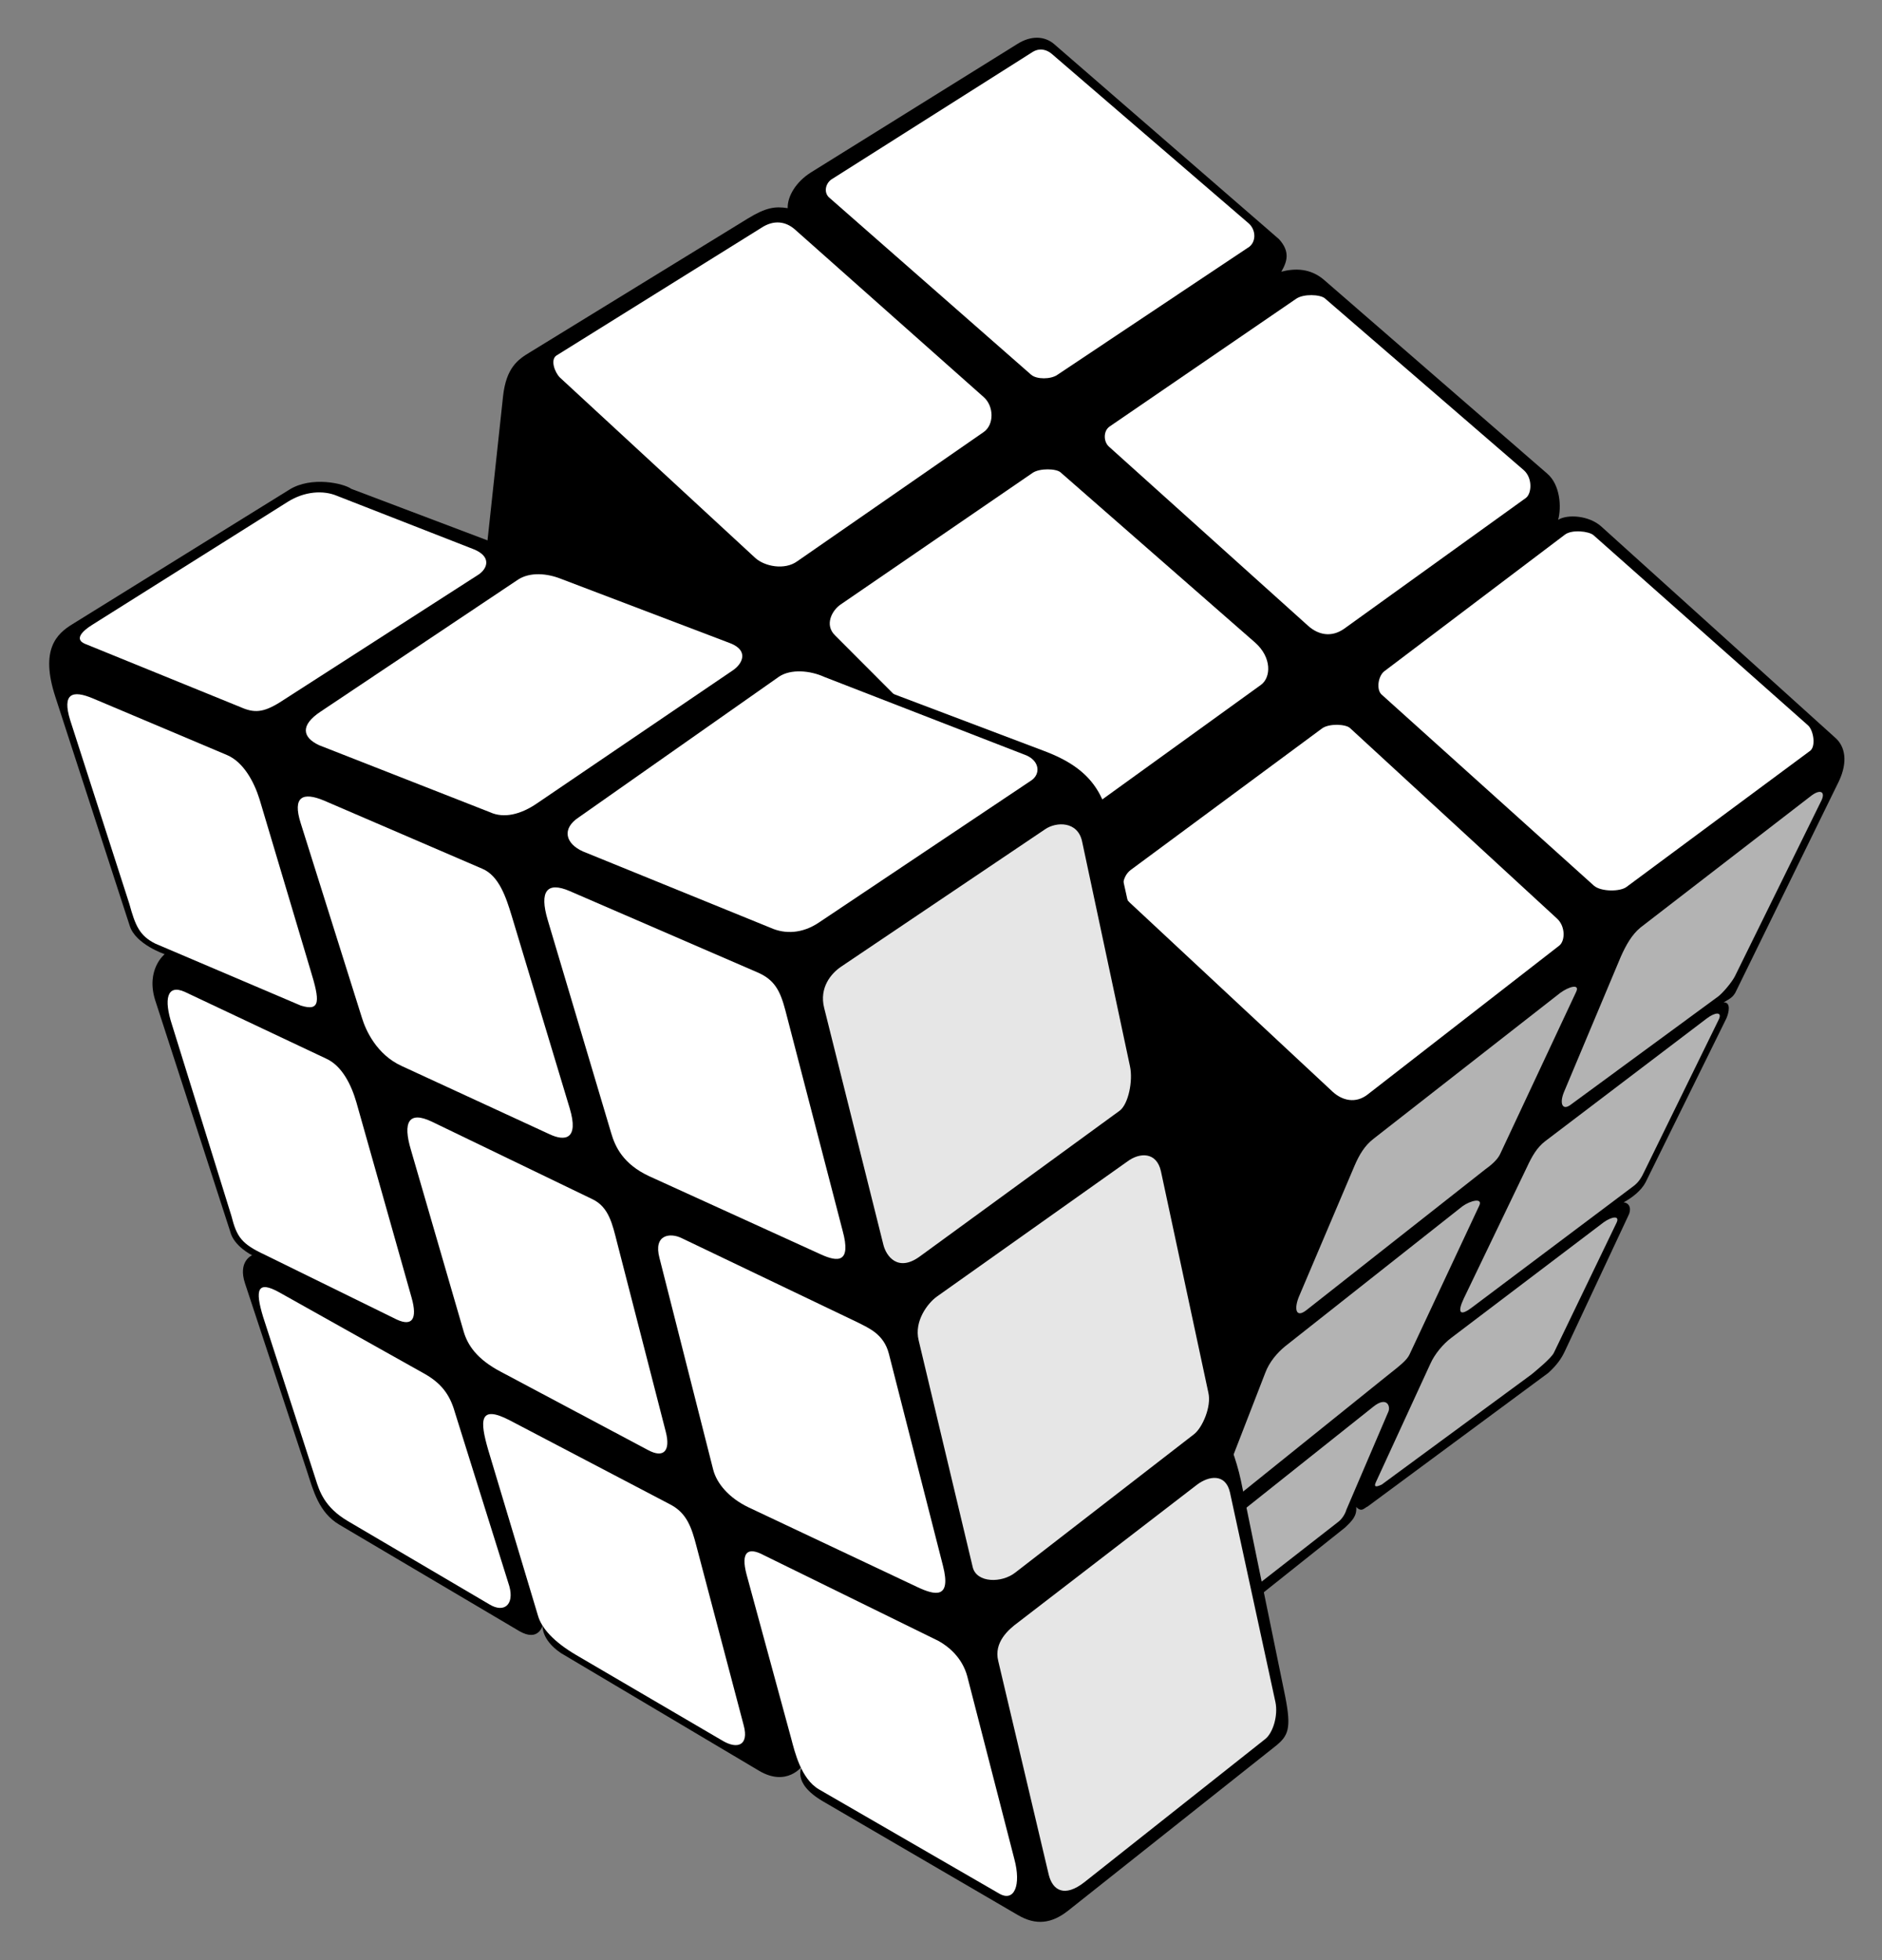 <?xml version="1.0" encoding="utf-8"?>
<!-- Generator: Adobe Illustrator 22.0.0, SVG Export Plug-In . SVG Version: 6.00 Build 0)  -->
<svg version="1.1" id="Layer_1" xmlns="http://www.w3.org/2000/svg" xmlns:xlink="http://www.w3.org/1999/xlink" x="0px" y="0px"
	 viewBox="0 0 480 500" style="enable-background:new 0 0 480 500;" xml:space="preserve">
<rect x="0" y="0" width="480" height="500" fill="#808080" stroke="none"/>
<style type="text/css">
	.st0{opacity:0.7;}
	.st1{fill:#FFFFFF;}
	.st2{opacity:0.9;}
</style>
<path d="M135.1,89.9l55.7-34.2c4.6-2.8,6.9-3.1,10.1-2.6c-0.1-3,2.1-6.7,5.9-9.1l52.7-32.8c3.5-2.2,6.9-2,9.3,0l57.4,49.8
	c2.9,3.2,2.1,5.7,0.6,8.3c3.5-0.9,7.4-0.9,10.9,2.1l56.9,49.4c3.3,2.8,3.7,8.5,2.8,11.8c2.4-1.5,7.9-1.1,11,1.7l59.8,54
	c2.3,2.1,3.2,5.9,0.8,11l-26.4,53.9c-0.7,1.2-1.3,1.5-3,2.5c1.9-0.1,1.4,2.5,0.7,4.1l-20.6,41.8c-1.1,2.1-3.4,3.9-5.6,5.1
	c1.7,0.2,2,1.9,1.2,3.4l-16.2,34.6c-0.8,1.7-1.9,3.4-4.2,5.5l-46.1,34.1c-0.8,0.3-1.5,1.6-2.9,0.1c0.2,2.3-1,3.5-2.9,5.3l-28.5,22.7
	L105.9,309l22.4-207.9C129.1,93.8,132.1,91.7,135.1,89.9L135.1,89.9z"/>
<g class="st0">
	<path class="st1" d="M464.6,204.1L442.5,249c-0.8,1.6-3.2,4.4-4.3,5.2l-37.6,27.6c-2.1,1.6-3-0.3-1.6-3.5l14.4-34.3
		c1.3-2.9,2.8-5.6,5-7.4l43.4-33.5C464.2,201.2,465.6,201.9,464.6,204.1L464.6,204.1z"/>
	<path class="st1" d="M402,253l-19.4,41.4c-0.7,1.5-2.4,2.9-3.8,3.9l-45.6,35.9c-2.8,2.2-3.2-0.5-1.8-3.7l14.1-33.2
		c1.2-2.8,2.6-5.1,4.8-6.8l47.6-37.2C400.2,251.6,403,250.9,402,253L402,253z"/>
	<path class="st1" d="M438.4,260l-19,38.8c-0.7,1.5-1.4,2.7-2.7,3.7l-41.4,31.1c-3.2,2.4-3.5,0.9-2-2.3l16.2-33.7
		c1.2-2.6,2.5-4.9,4.6-6.5l41.2-31.3C437.4,258.2,439.3,258,438.4,260L438.4,260z"/>
	<path class="st1" d="M377.3,307.5l-17.8,38c-0.7,1.5-2.4,2.8-5.8,5.5l-45.5,36.6l14.5-37.4c1-2.7,3-5.1,5.1-6.8l45.2-35.7
		C375.1,306.2,378.2,305.5,377.3,307.5L377.3,307.5z"/>
	<path class="st1" d="M354.1,360.1l-10.7,25c-0.3,1.1-1.2,2.5-2.2,3.2l-33.6,26.2l-16.1-8.9l58.8-46.8
		C353.7,356.1,354.7,358.7,354.1,360.1L354.1,360.1z"/>
	<path class="st1" d="M412.3,311.9l-16,33.2c-0.7,1.4-4.5,4.5-5.7,5.5l-38.2,28.1c-1.3,0.6-2.2,0.8-1.4-0.8l13.8-30
		c1.1-2.5,3.3-5.1,5.3-6.6l38.9-29.5C411.1,310.3,413.2,310,412.3,311.9L412.3,311.9z"/>
</g>
<g>
	<path class="st1" d="M212,45.8l51.3-32.5c1.9-1.2,3.7-0.6,4.9,0.4L318.5,57c2,1.8,1.9,5.1-0.4,6.3l-48.4,32.3
		c-1.7,1.2-5.3,1.2-6.7,0l-51.4-45.1C210.1,49.3,210.4,47,212,45.8L212,45.8z"/>
	<path class="st1" d="M353.1,171.2l46-34.8c1.8-1.4,6.1-0.9,7.3,0.1l54.7,48.5c1.4,1.2,2.1,5.3,0.6,6.5l-46.8,34.7
		c-1.6,1.3-6.6,1.3-8.4-0.3l-54.2-48.8C351,175.8,351.5,172.4,353.1,171.2L353.1,171.2z"/>
	<path class="st1" d="M283,108.8l47.6-32.6c1.9-1.3,6.1-1.1,7.3-0.1l50.7,43.8c2.3,2,2.1,5.9,0.6,7.1l-46.4,33.4
		c-3.3,2.3-6.6,1.5-9.1-0.7l-50.9-45.8C281.4,112.6,281.4,109.9,283,108.8L283,108.8z"/>
	<path class="st1" d="M141.9,90.7l52.3-32.6c3.2-2.1,6.2-1.6,8.5,0.4l48.2,42.8c2.6,2.3,2.7,7,0,8.9l-47.6,33
		c-3.2,2.3-8.3,1.3-10.7-0.9l-49.8-46C141.5,95,140.3,91.8,141.9,90.7L141.9,90.7z"/>
	<path class="st1" d="M214.4,154.2l49-33.6c1.8-1.2,6-1.1,7.1-0.1l49.6,43.4c4.3,3.8,4.1,8.9,1.5,10.8L265.8,215L213,162.1
		C210.2,159.4,212.2,155.7,214.4,154.2L214.4,154.2z"/>
	<path class="st1" d="M288.4,221.9l48.8-36.1c1.8-1.3,6-1.1,7.1-0.1l52.8,48.6c2.2,2,2.1,5.7,0.6,6.9l-48.9,38
		c-3.1,2.4-6.5,1.5-8.9-0.7l-51.8-48.3C285.6,227.8,286,223.7,288.4,221.9L288.4,221.9z"/>
</g>
<path d="M316.5,377.7c-1.2-5.7-3.5-11-3.5-11s4.1-3.8,2-13.2l-31.3-141.4c-2.1-9.5-5.1-15.9-17.3-20.5L89.6,124.7
	c-1.9-1.4-10.2-3.3-15.8,0.2l-55.3,34.3c-4.1,2.5-8.3,6.5-4.4,18.5l19,58.5c1.5,4.7,8.9,7.2,8.9,7.2s-4.9,3.9-2.4,11.8l19.1,58.9
	c0.9,3.8,5.6,6.1,5.6,6.1s-3.7,1.5-1.8,7.2l15.8,47.9c1.6,4.9,3,10.5,8.2,13.6l46,27.2c4.9,2.8,5.9-1.5,5.9-1.5s-0.5,3.6,4.7,7.1
	l50.5,30c7.1,4.2,11-1.2,11-1.2s-2.9,4.2,5.3,9l49.7,29c4.6,2.7,8.6,2.2,12.8-1.1l52.8-41.9c3.4-2.7,4.2-4.5,2.6-12.7L316.5,377.7
	L316.5,377.7z"/>
<g class="st2">
	<path class="st1" d="M276,214.7l12.2,57.3c0.8,3.7-0.4,9.6-2.6,11.3l-51,37.2c-5.6,4.1-8.6-0.1-9.3-3l-15.1-60.4
		c-1.3-5.2,1.8-8.8,4.3-10.5l52.1-35.1C269.4,209.6,274.9,209.4,276,214.7L276,214.7z"/>
	<path class="st1" d="M296.1,298.8l12.1,56.5c0.8,3.5-1.5,8.8-3.6,10.5L259,401.1c-3.5,2.8-9.9,2.7-10.9-1.3l-13.8-57.9
		c-1.2-4.9,2.3-9.5,4.7-11.2l48.5-34.4C290.7,293.9,295,293.8,296.1,298.8L296.1,298.8z"/>
	<path class="st1" d="M313.7,380.7l11.6,53.5c0.7,3.4-0.6,7.8-2.6,9.4l-46.1,36.5c-5.1,4-8.1,2.1-9.1-1.8l-12.9-54.6
		c-1.2-4.8,2.7-8.1,5-9.8l45.6-35.1C308.3,376.4,312.6,375.8,313.7,380.7L313.7,380.7z"/>
</g>
<g>
	<path class="st1" d="M147.6,208.5l51.1-35.9c3-2,7.9-1.6,11.6,0.1l51.5,20c3.4,1.5,3.6,4.8,1.2,6.4l-54.1,36.2
		c-4.3,2.9-8.7,3-12.3,1.4l-47.9-19.5C144.2,215.2,143.2,211.4,147.6,208.5L147.6,208.5z"/>
	<path class="st1" d="M81.8,181.5l50.4-33.7c3-1.9,7.3-1.6,11-0.1l43.1,16.4c4.8,1.9,3,5.3,0.6,6.9L137,204.9
		c-4.2,2.9-8.5,3.9-12,2.3l-43.6-17.1C77.1,188.1,76.5,185,81.8,181.5L81.8,181.5z"/>
	<path class="st1" d="M23.5,159.4L73.4,128c4.3-2.7,9.1-3,12.6-1.5l34.8,13.6c4.7,1.9,3.5,5,1.2,6.5l-50.7,32.6
		c-4.2,2.6-6.5,2.7-9.9,1.2l-39.8-16.2C18.9,163,21.1,160.9,23.5,159.4L23.5,159.4z"/>
</g>
<path class="st1" d="M168.2,320.9l13.7,54c0.9,3.5,4,7.2,9,9.6l43.2,20.4c4.3,2,8.6,3.1,6.4-5.5l-13.8-54.1c-1.3-5-5.1-6.5-7.8-7.9
	l-45.1-21.6C170.9,314.4,166.6,314.9,168.2,320.9L168.2,320.9z"/>
<path class="st1" d="M139.7,234.7l16.2,54.4c1,3.4,3,7.8,9.6,10.9l43.9,20c4.2,1.9,7.8,2.3,5.5-6.1l-14.6-56.2
	c-1.3-4.9-2.7-7.8-7.2-9.7l-47.8-20.7C139.5,224.8,137.5,227.3,139.7,234.7L139.7,234.7z"/>
<path class="st1" d="M190.4,401.6l11.4,41.9c0.9,3.4,2.5,10.2,7,12.9l46,26.6c3.9,2.3,5.7-2.1,3.9-8.8l-12-46.6
	c-1.3-4.8-4.8-7.6-7.3-9l-44.6-21.9C190.7,394.5,188.9,395.9,190.4,401.6L190.4,401.6z"/>
<path class="st1" d="M76.7,210l15.6,49.6c1,3.3,3.8,9.4,10.1,12.3l37.7,17.4c4,1.9,7.6,1.4,5.2-6.6l-14.8-49.1
	c-1.4-4.6-3.2-10.2-7.5-12l-40.4-17.4C77.3,202,74.5,203.1,76.7,210L76.7,210z"/>
<path class="st1" d="M17.9,183.7L33,230.6c1.5,5.5,2.6,8.1,6.6,10.1l37.1,15.8c5.1,1.6,4.9-1.2,2.5-9l-13-43.6
	c-1.4-4.5-4.1-9.5-8.3-11.3l-34.1-14.4C18.4,175.9,15.8,176.9,17.9,183.7L17.9,183.7z"/>
<path class="st1" d="M104.8,293.3l13.5,46.5c1,3.3,3.3,6.9,9.4,10.1l37.6,20c3.9,2.1,5.8,0.3,4.5-4.7L157.4,317
	c-1.2-4.7-2.1-9.1-6.3-11.1l-41-19.8C104.2,283.3,102.7,286.3,104.8,293.3L104.8,293.3z"/>
<path class="st1" d="M43.9,261.5L59,310.1c1.4,5.5,2.6,7.2,8.6,10l33.6,16.5c3.9,1.8,5.3-0.1,3.8-5.5l-14.1-49.9
	c-1.3-4.5-3.7-9.4-7.8-11.2L47.1,253C42.6,251,41.7,254.8,43.9,261.5L43.9,261.5z"/>
<path class="st1" d="M124.5,369.8l12.7,42.3c0.9,3.2,4,6.7,9.8,10.1l37.4,21.9c3.8,2.2,6.6,1,5.3-3.9l-12.1-45.9
	c-1.2-4.6-2.4-8.2-6.4-10.4L130,362.3C122.1,358.2,122.4,362.5,124.5,369.8L124.5,369.8z"/>
<path class="st1" d="M67.1,335.9l13.4,41.4c1,3.2,2.3,7.2,8.2,10.7l36.2,21.3c3.7,2.2,6.3,0,5-4.7l-13.9-44.4
	c-1.3-4.6-3.6-7.4-7.6-9.7l-37.1-20.8C65.6,326.5,65,329,67.1,335.9L67.1,335.9z"/>
</svg>

